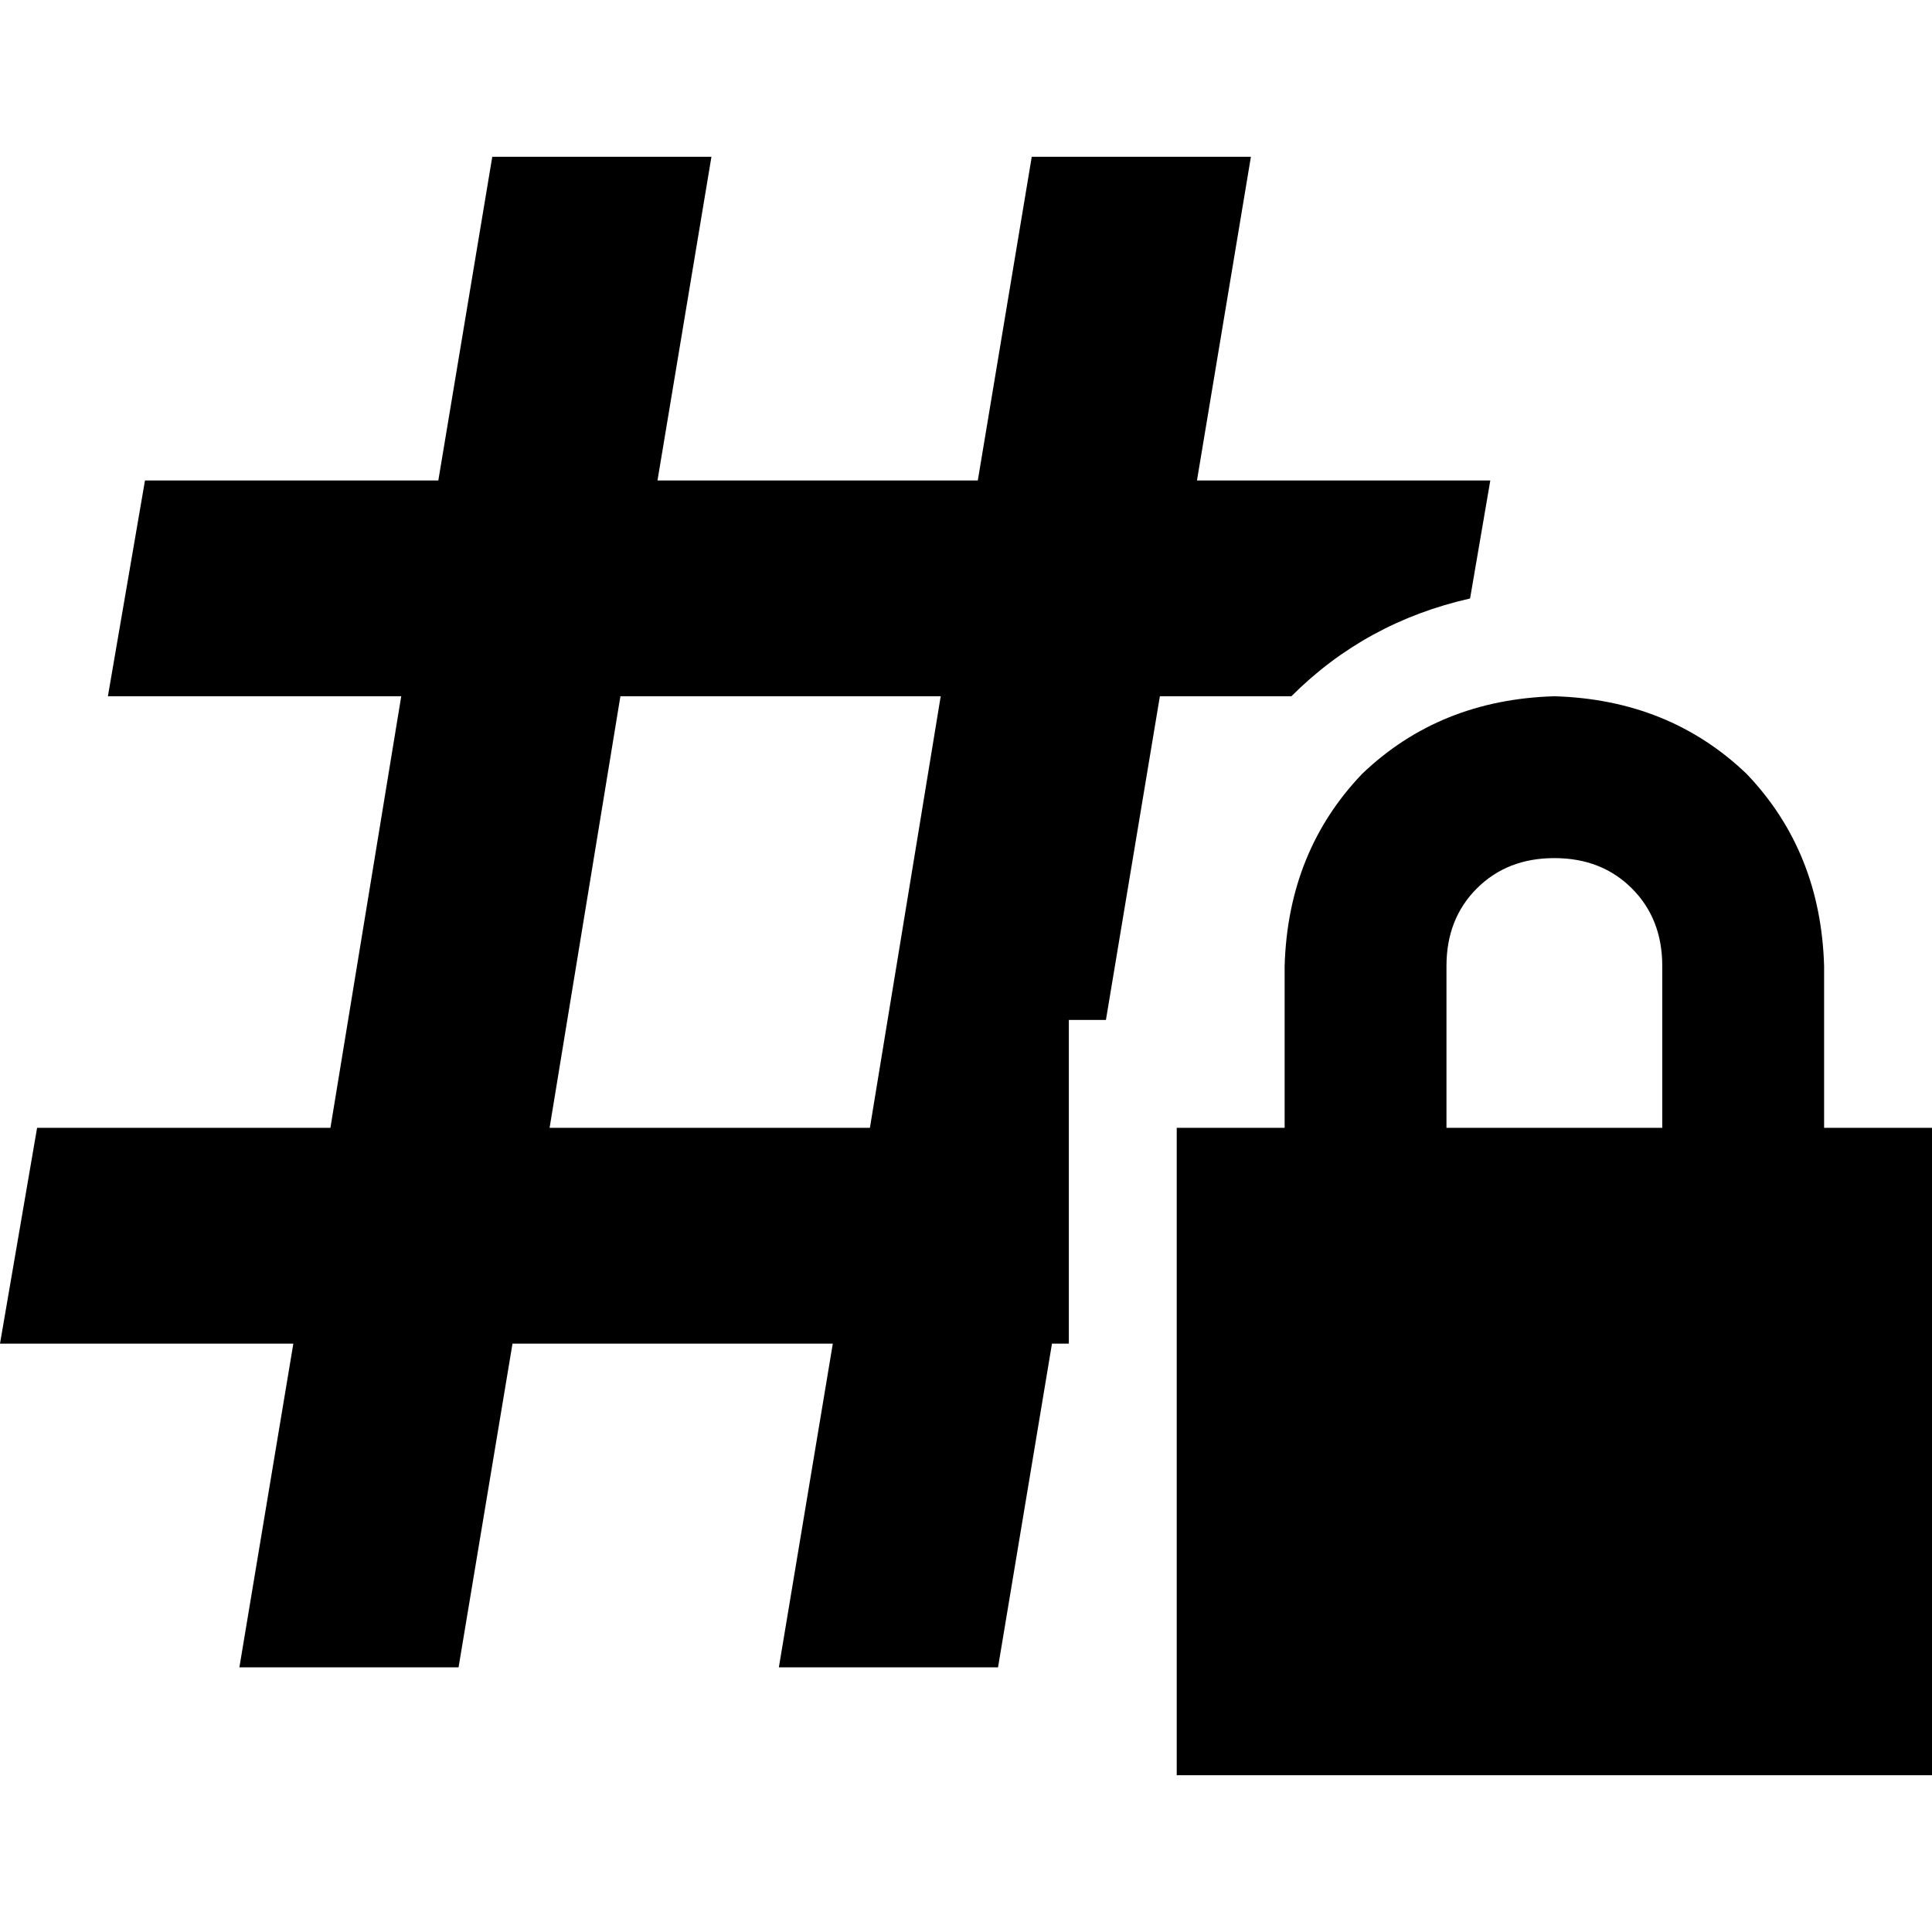 <svg xmlns="http://www.w3.org/2000/svg" viewBox="0 0 512 512">
  <path d="M 273.424 41.55 L 331.504 41.55 L 317.208 127.33 L 383.33 127.33 L 394.946 127.33 L 389.585 158.604 Q 361.885 164.859 342.227 184.517 L 307.379 184.517 L 293.082 270.297 L 283.253 270.297 L 283.253 356.077 L 278.785 356.077 L 264.489 441.857 L 206.408 441.857 L 220.705 356.077 L 135.819 356.077 L 121.522 441.857 L 63.442 441.857 L 77.738 356.077 L 11.616 356.077 L 0 356.077 L 9.829 298.89 L 11.616 298.89 L 87.567 298.89 L 106.332 184.517 L 40.209 184.517 L 28.593 184.517 L 38.422 127.33 L 40.209 127.33 L 116.161 127.33 L 130.457 41.55 L 188.538 41.55 L 174.241 127.33 L 259.127 127.33 L 273.424 41.55 L 273.424 41.55 Z M 145.647 298.89 L 230.534 298.89 L 249.298 184.517 L 164.412 184.517 L 145.647 298.89 L 145.647 298.89 Z M 411.923 227.407 Q 399.414 227.407 391.372 235.449 L 391.372 235.449 Q 383.33 243.49 383.33 256 L 383.33 298.89 L 440.517 298.89 L 440.517 256 Q 440.517 243.49 432.475 235.449 Q 424.433 227.407 411.923 227.407 L 411.923 227.407 Z M 340.44 256 Q 341.333 225.62 360.991 205.068 L 360.991 205.068 Q 381.543 185.41 411.923 184.517 Q 442.304 185.41 462.855 205.068 Q 482.513 225.62 483.407 256 L 483.407 298.89 L 512 298.89 L 512 470.45 L 311.846 470.45 L 311.846 298.89 L 340.44 298.89 L 340.44 256 L 340.44 256 Z" />
</svg>